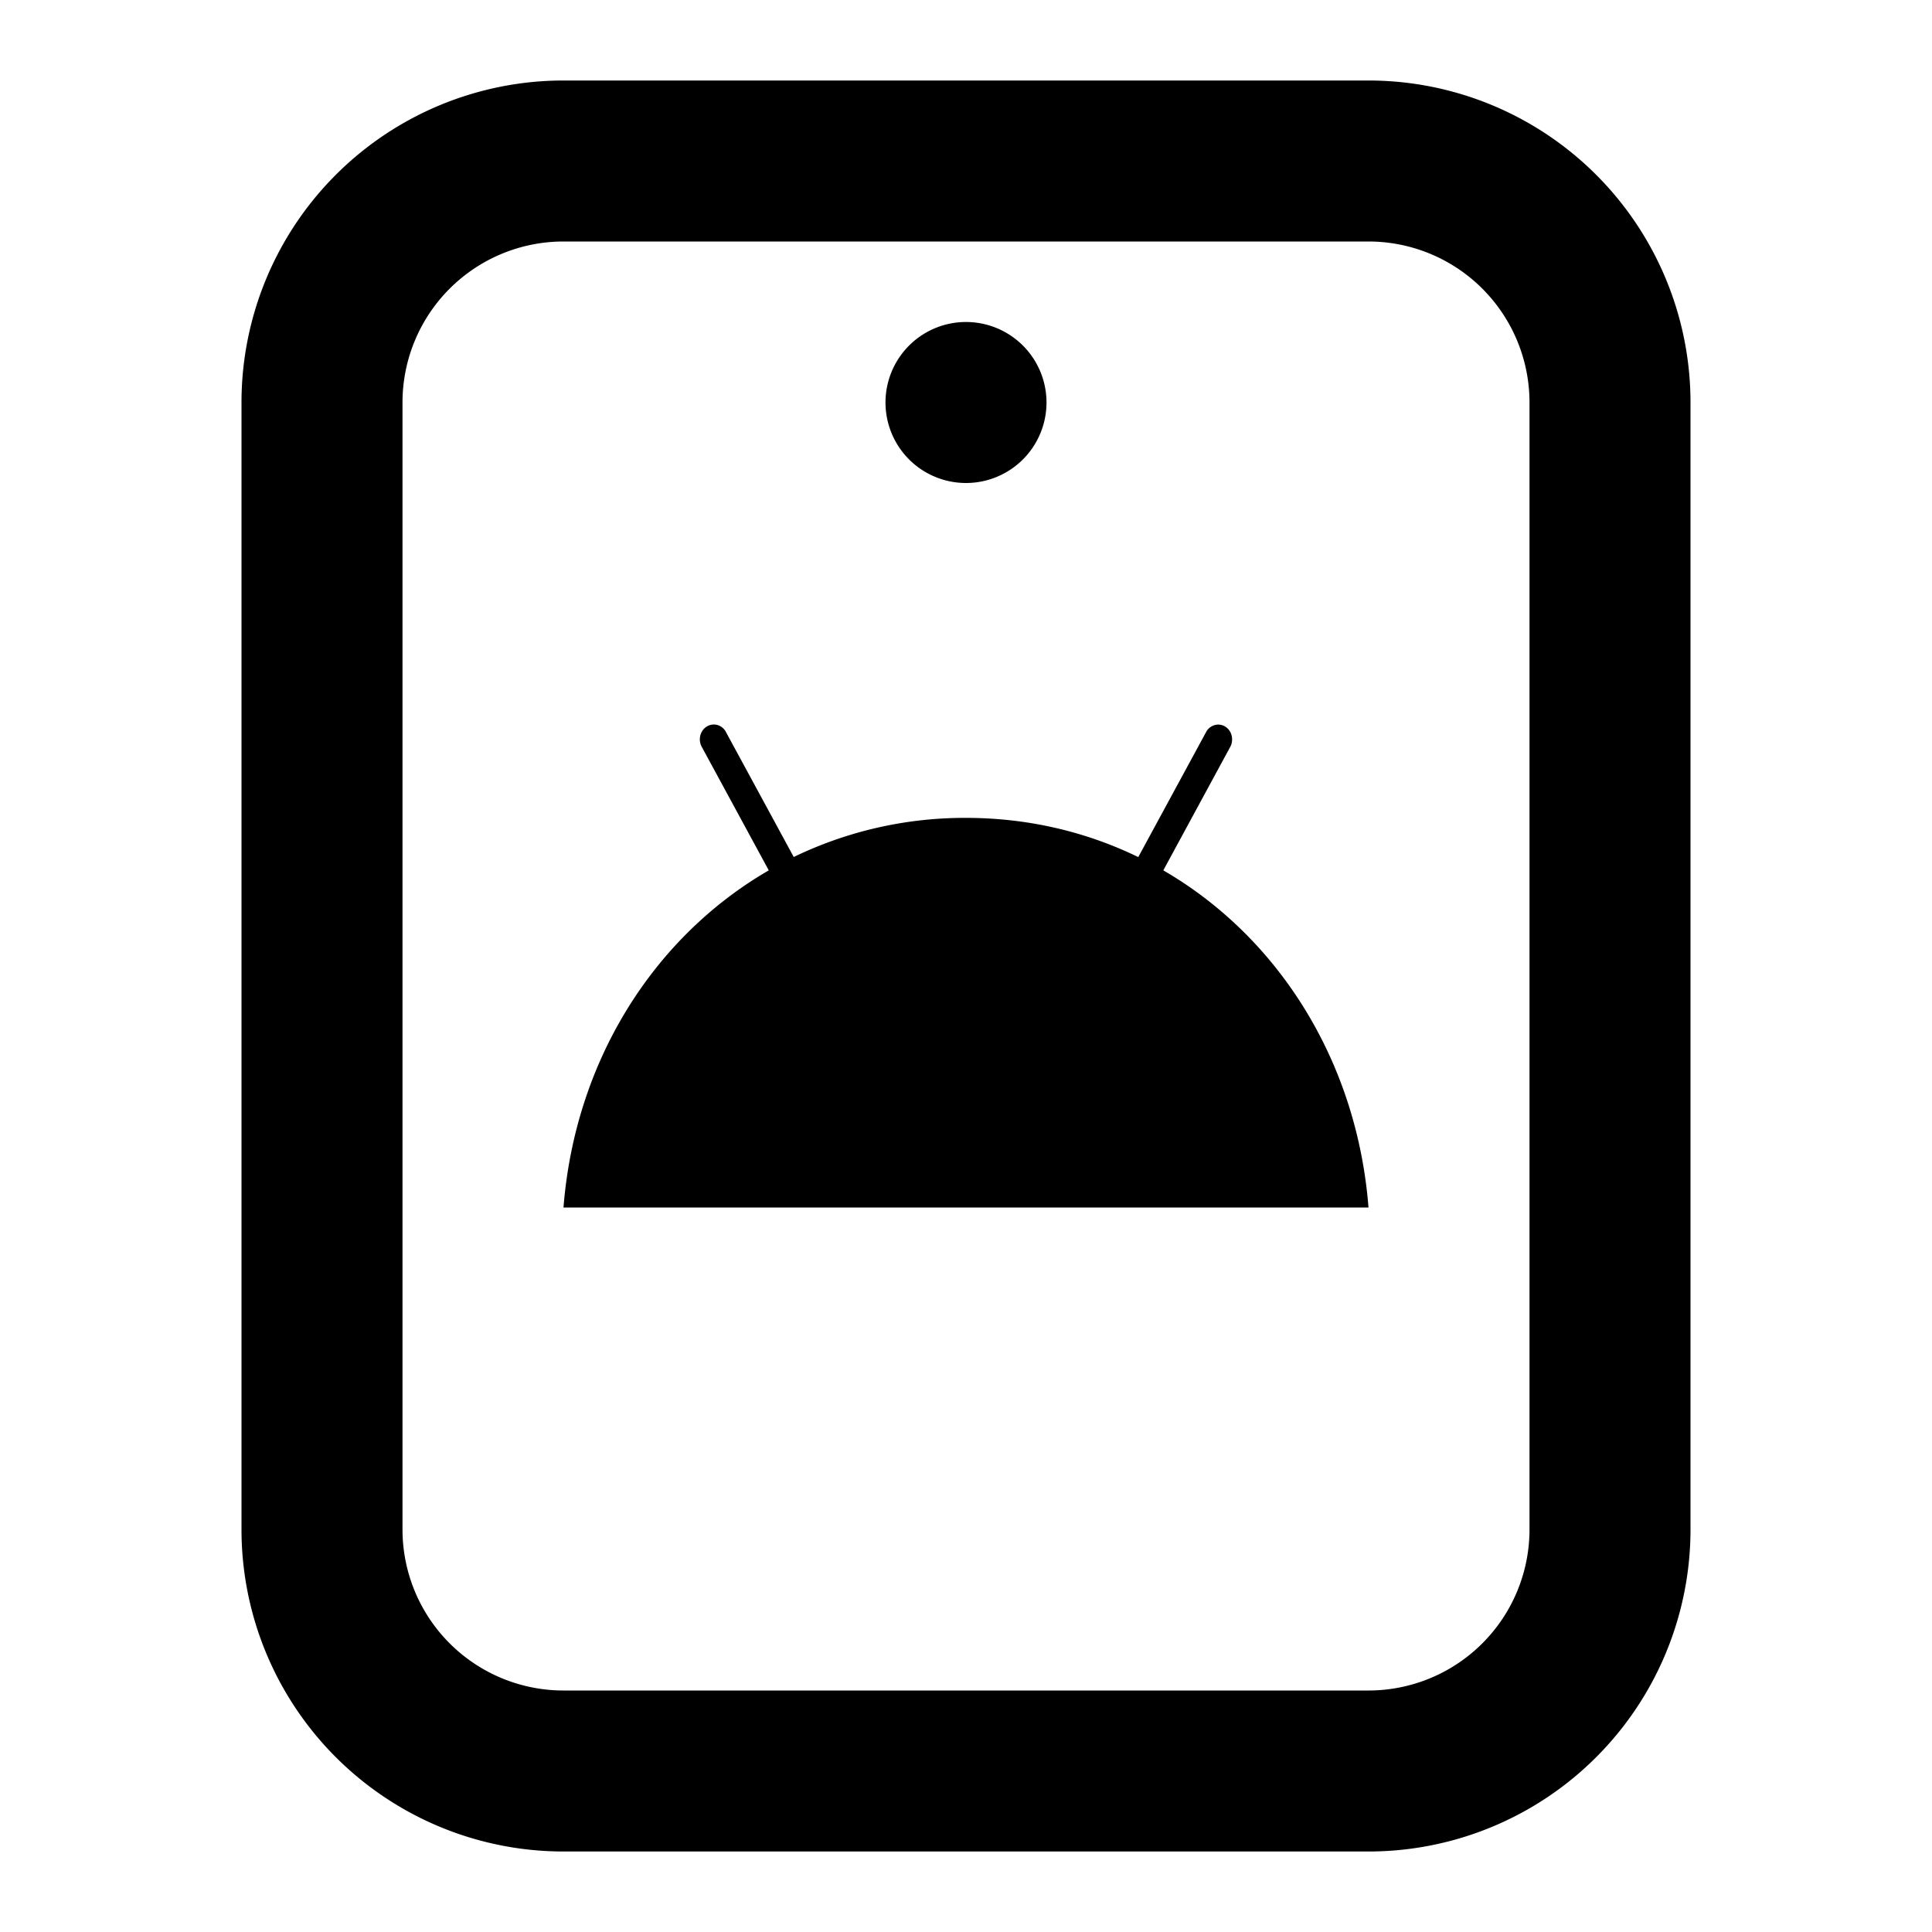 <svg width="24" height="24" fill="none" viewBox="0 0 24 24" xmlns="http://www.w3.org/2000/svg">
  <path fill="currentColor" d="m15.283 9.277-.832 1.535C15.879 11.639 16.857 13.18 17 15H7c.143-1.82 1.12-3.36 2.55-4.188l-.833-1.535a.195.195 0 0 1 0-.185.172.172 0 0 1 .15-.092.17.17 0 0 1 .15.092l.843 1.554A4.876 4.876 0 0 1 12 10.16c.772 0 1.496.174 2.14.487l.843-1.554a.172.172 0 0 1 .15-.092c.062 0 .119.035.15.092.03.057.03.128 0 .185Zm-5.584 4.206c-.23 0-.417-.199-.417-.444s.187-.443.417-.443c.23 0 .416.198.416.443s-.186.443-.416.444Zm4.602 0c-.23 0-.416-.199-.416-.444s.186-.443.416-.443c.23 0 .417.198.417.443s-.187.443-.417.444Z" clip-rule="evenodd"/>
  <path fill="currentColor" d="M13 5a1 1 0 1 0-2 0 1 1 0 0 0 2 0Z"/>
  <path fill="currentColor" d="M21 19V5a4 4 0 0 0-4-4H7a4 4 0 0 0-4 4v14a4 4 0 0 0 4 4h10a4 4 0 0 0 4-4ZM17 3a2 2 0 0 1 2 2v14a2 2 0 0 1-2 2H7a2 2 0 0 1-2-2V5a2 2 0 0 1 2-2h10Z" clip-rule="evenodd"/>
</svg>
